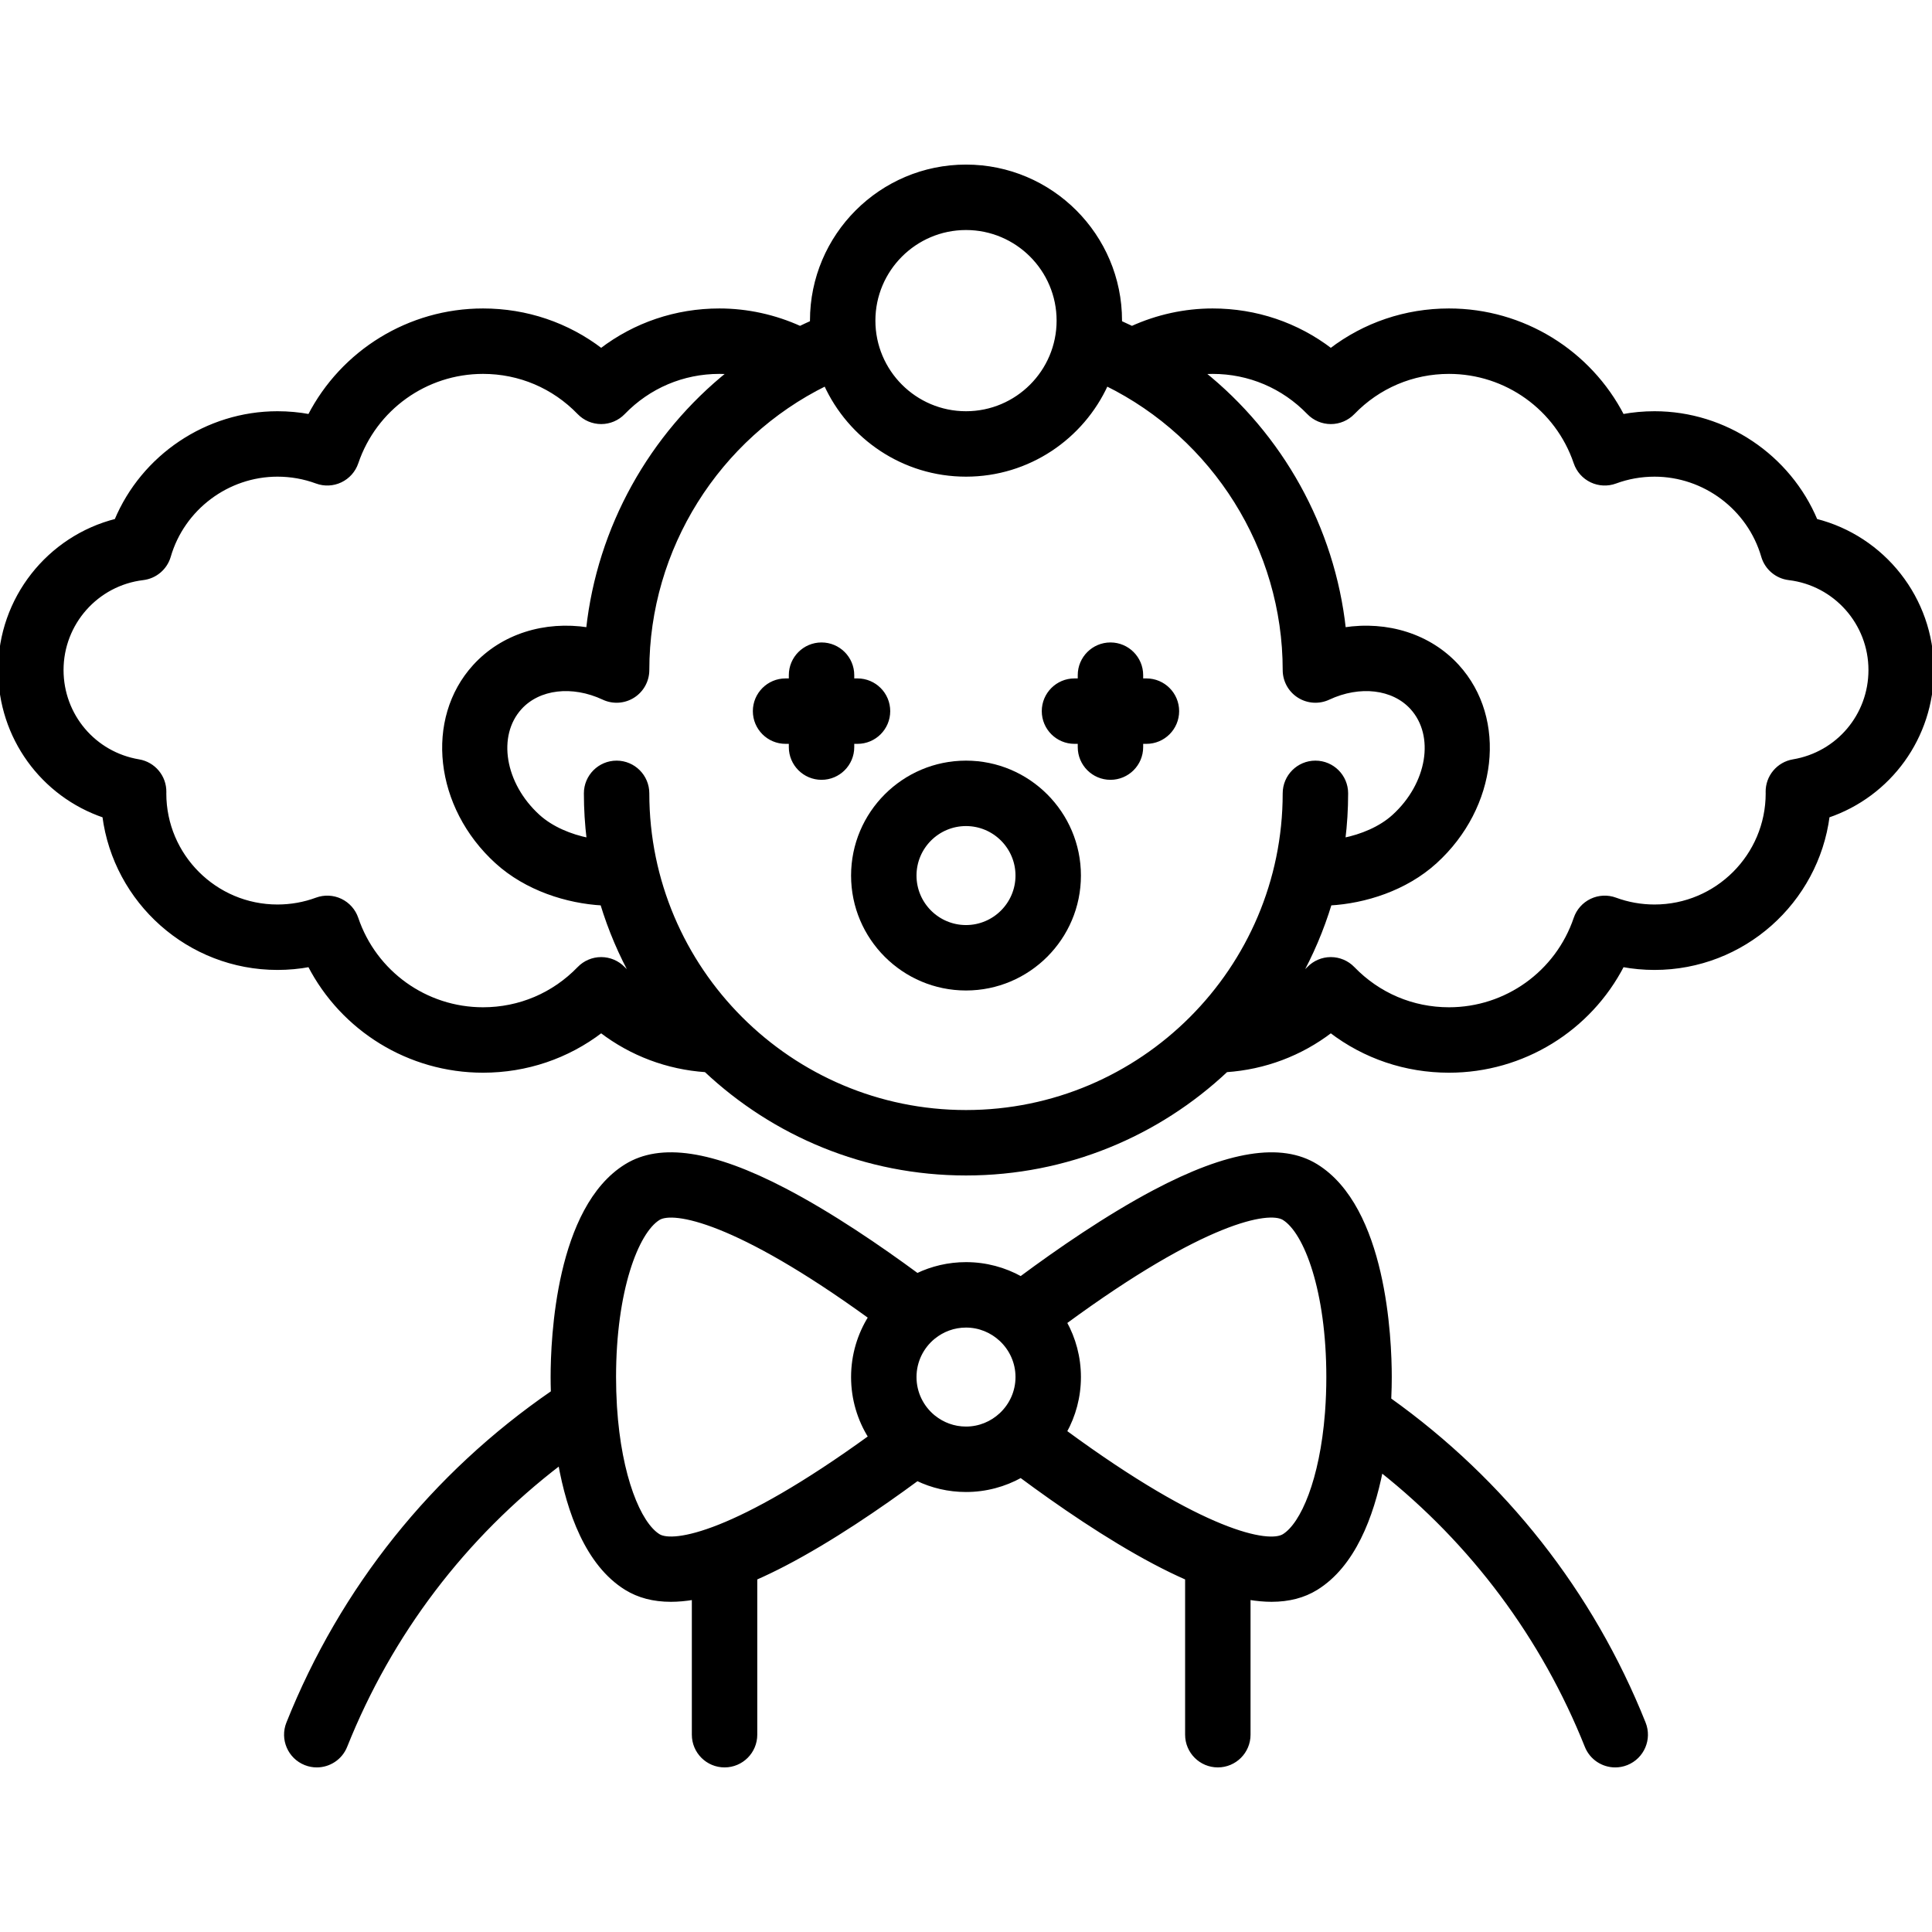 <!DOCTYPE svg PUBLIC "-//W3C//DTD SVG 1.1//EN" "http://www.w3.org/Graphics/SVG/1.1/DTD/svg11.dtd">
<!-- Uploaded to: SVG Repo, www.svgrepo.com, Transformed by: SVG Repo Mixer Tools -->
<svg fill="#000" height="800px" width="800px" version="1.1" id="Layer_1" xmlns="http://www.w3.org/2000/svg" xmlns:xlink="http://www.w3.org/1999/xlink" viewBox="0 0 512 512" xml:space="preserve" stroke="#000">
<g id="SVGRepo_bgCarrier" stroke-width="0"/>
<g id="SVGRepo_tracerCarrier" stroke-linecap="round" stroke-linejoin="round"/>
<g id="SVGRepo_iconCarrier"> <g> <g> <path d="M435.638,456.681c-13.81-34.587-37.091-64.145-67.447-85.795c0.109-2.4,0.142-4.44,0.142-5.95 c0-10.301-1.407-44.781-19.513-55.971c-9.292-5.742-23.335-3.49-42.936,6.887c-12.503,6.619-25.451,15.562-35.344,22.905 c-4.31-2.403-9.266-3.778-14.54-3.778c-4.626,0-9.01,1.056-12.925,2.936c-9.851-7.258-22.809-16.137-35.233-22.601 c-19.065-9.919-32.776-11.995-41.91-6.349c-18.105,11.19-19.513,45.67-19.513,55.971c0,1.09,0.017,2.466,0.068,4.043 c-31.681,21.786-55.877,52.016-70.124,87.702c-1.673,4.191,0.367,8.944,4.559,10.617c0.993,0.397,2.019,0.585,3.026,0.585 c3.245,0,6.314-1.946,7.591-5.143c11.92-29.855,31.45-55.54,56.865-74.971c2.294,12.747,7.183,26.745,17.529,33.138 c3.331,2.059,7.268,3.091,11.852,3.091c1.906,0,3.928-0.184,6.06-0.541v36.255c0,4.512,3.658,8.17,8.17,8.17 c4.512,0,8.17-3.658,8.17-8.17v-41.47c2.452-1.078,4.999-2.3,7.657-3.682c12.424-6.463,25.382-15.341,35.233-22.601 c3.915,1.88,8.3,2.936,12.925,2.936c5.274,0,10.231-1.375,14.54-3.778c9.894,7.343,22.843,16.286,35.344,22.904 c3.027,1.602,5.919,3.007,8.683,4.221v41.469c0,4.512,3.658,8.17,8.17,8.17s8.17-3.658,8.17-8.17v-36.26 c2.134,0.357,4.158,0.545,6.066,0.545c4.582,0,8.52-1.032,11.847-3.087c9.842-6.083,14.745-19.047,17.174-31.271 c24.253,19.219,42.952,44.261,54.468,73.104c1.277,3.197,4.345,5.143,7.591,5.143c1.008,0,2.034-0.187,3.026-0.585 C435.27,465.624,437.311,460.871,435.638,456.681z M230.622,380.824c-35.621,25.823-52.217,28.581-56.1,26.183 c-5.133-3.172-10.32-15.599-11.508-34.05c-0.005-0.192-0.014-0.383-0.033-0.575c-0.142-2.387-0.221-4.867-0.221-7.446 c0-22.847,5.917-38.459,11.763-42.071c3.886-2.399,20.478,0.359,56.099,26.183c-2.897,4.609-4.579,10.055-4.579,15.888 C226.044,370.769,227.726,376.215,230.622,380.824z M265.347,374.812c-0.025,0.022-0.05,0.046-0.075,0.069 c-2.434,2.27-5.689,3.672-9.272,3.672c-3.231,0-6.198-1.136-8.536-3.023c-0.042-0.032-0.084-0.065-0.126-0.096 c-3.024-2.5-4.954-6.278-4.954-10.498c0-4.222,1.931-8.002,4.958-10.501c0.034-0.024,0.066-0.051,0.1-0.075 c2.341-1.898,5.317-3.04,8.559-3.04c3.575,0,6.823,1.396,9.255,3.657c0.034,0.029,0.065,0.061,0.099,0.09 c2.619,2.484,4.263,5.985,4.263,9.87C269.617,368.825,267.97,372.328,265.347,374.812z M351.663,373.981 c-0.024,0.206-0.037,0.412-0.046,0.618c-1.382,17.545-6.41,29.331-11.388,32.409c-3.99,2.464-21.137-0.489-58.019-27.585 c2.385-4.296,3.747-9.234,3.747-14.487s-1.363-10.19-3.747-14.487c36.883-27.096,54.031-30.048,58.019-27.585 c5.846,3.612,11.762,19.224,11.762,42.071C351.991,368.094,351.875,371.11,351.663,373.981z"/> </g> </g> <g> <g> <path d="M481.2,137.969c-7.108-17.003-24.004-28.489-42.732-28.489c-2.865,0-5.701,0.26-8.485,0.777 c-8.772-17.02-26.406-28.011-45.983-28.011c-11.492,0-22.366,3.702-31.317,10.553c-8.955-6.851-19.831-10.553-31.321-10.553 c-7.389,0-14.692,1.614-21.387,4.656c-1.035-0.503-2.08-0.99-3.136-1.46c0.002-0.158,0.012-0.315,0.012-0.474 c0-22.526-18.325-40.851-40.851-40.851s-40.851,18.325-40.851,40.851c0,0.159,0.01,0.315,0.012,0.474 c-1.056,0.469-2.101,0.956-3.135,1.46c-6.695-3.042-13.998-4.656-21.387-4.656c-11.492,0-22.367,3.702-31.321,10.553 c-8.951-6.851-19.825-10.553-31.317-10.553c-19.577,0-37.213,10.991-45.983,28.011c-2.784-0.517-5.619-0.777-8.485-0.777 c-18.727,0-35.623,11.486-42.732,28.489C12.92,142.484,0,158.676,0,177.565c0,17.779,11.281,33.122,27.619,38.66 c2.941,22.715,22.41,40.318,45.913,40.318c2.865,0,5.701-0.26,8.485-0.777c8.772,17.02,26.406,28.011,45.983,28.011 c11.492,0,22.367-3.703,31.318-10.554c8.009,6.124,17.563,9.723,27.716,10.417c18.04,16.962,42.31,27.371,68.966,27.371 s50.927-10.409,68.966-27.371c10.153-0.693,19.707-4.292,27.716-10.417c8.951,6.851,19.826,10.554,31.318,10.554 c19.577,0,37.213-10.991,45.983-28.011c2.784,0.517,5.619,0.777,8.485,0.777c23.503,0,42.972-17.603,45.913-40.318 c16.337-5.539,27.619-20.881,27.619-38.66C512,158.676,499.08,142.484,481.2,137.969z M256,60.459 c13.516,0,24.511,10.995,24.511,24.511c0,13.516-10.995,24.511-24.511,24.511c-13.516,0-24.511-10.995-24.511-24.511 C231.489,71.454,242.484,60.459,256,60.459z M165.191,256.629c-1.541-1.592-3.661-2.49-5.876-2.49c-2.216,0-4.336,0.9-5.875,2.494 c-6.733,6.968-15.767,10.805-25.44,10.805c-15.181,0-28.656-9.659-33.528-24.037c-0.708-2.088-2.229-3.802-4.22-4.751 c-1.989-0.95-4.278-1.053-6.348-0.291c-3.315,1.224-6.805,1.844-10.373,1.844c-16.519,0-29.957-13.438-29.956-29.927l0.01-0.376 c0.056-4.034-2.841-7.505-6.82-8.171c-11.834-1.982-20.423-12.144-20.423-24.164c0-12.395,9.266-22.853,21.555-24.325 c3.254-0.39,5.96-2.686,6.874-5.834c3.692-12.71,15.52-21.586,28.763-21.586c3.568,0,7.058,0.621,10.373,1.844 c2.069,0.764,4.359,0.658,6.348-0.291c1.99-0.95,3.512-2.663,4.22-4.751c4.873-14.377,18.347-24.037,33.528-24.037 c9.672,0,18.707,3.838,25.44,10.805c1.539,1.593,3.659,2.492,5.875,2.494c0,0,0,0,0.001,0c2.215,0,4.335-0.9,5.874-2.491 c6.738-6.969,15.775-10.808,25.449-10.808c0.902,0,1.801,0.046,2.697,0.114c-20.809,16.619-34.583,41.13-37.515,68.068 c-11.431-1.779-22.664,1.678-30.06,9.8c-12.759,14.017-10.13,37.264,5.861,51.82c7.928,7.217,18.725,10.546,27.936,11.068 c2.101,6.924,4.93,13.535,8.396,19.744C166.997,258.396,166.073,257.542,165.191,256.629z M340.427,210.246 c0,46.552-37.874,84.426-84.426,84.426s-84.427-37.874-84.427-84.426c0-4.512-3.658-8.17-8.17-8.17c-4.512,0-8.17,3.658-8.17,8.17 c0,4.166,0.259,8.273,0.753,12.308c-4.802-0.96-9.804-3.006-13.367-6.249c-9.328-8.49-11.471-21.382-4.777-28.736 c4.944-5.428,13.823-6.475,22.098-2.604c2.531,1.184,5.491,0.992,7.848-0.507c2.357-1.499,3.786-4.099,3.786-6.893 c0-32.266,18.663-61.713,47.212-75.778c6.424,14.157,20.683,24.033,37.214,24.033s30.79-9.876,37.214-24.033 c28.549,14.064,47.212,43.511,47.212,75.778c0,2.794,1.428,5.395,3.786,6.893c2.356,1.499,5.316,1.691,7.848,0.507 c8.274-3.872,17.155-2.826,22.098,2.604c6.694,7.353,4.551,20.245-4.776,28.736c-3.562,3.243-8.566,5.288-13.366,6.247 c0.494-4.035,0.753-8.141,0.753-12.307c0-4.512-3.658-8.17-8.17-8.17S340.427,205.734,340.427,210.246z M475.234,201.73 c-3.979,0.667-6.876,4.137-6.82,8.171l0.011,0.345c0,16.519-13.438,29.957-29.957,29.957c-3.568,0-7.058-0.621-10.373-1.844 c-2.069-0.764-4.357-0.658-6.348,0.291c-1.99,0.95-3.512,2.663-4.22,4.751c-4.873,14.377-18.347,24.037-33.528,24.037 c-9.672,0-18.706-3.838-25.44-10.805c-1.539-1.593-3.659-2.492-5.875-2.494c0,0,0,0-0.001,0c-2.215,0-4.335,0.899-5.874,2.491 c-0.882,0.912-1.806,1.767-2.764,2.571c3.466-6.209,6.294-12.82,8.396-19.745c9.212-0.522,20.008-3.851,27.937-11.068 c15.991-14.557,18.619-37.803,5.86-51.82c-7.396-8.123-18.628-11.577-30.059-9.8c-2.932-26.939-16.706-51.448-37.515-68.068 c0.897-0.069,1.795-0.114,2.697-0.114c9.674,0,18.711,3.838,25.449,10.808c1.54,1.593,3.66,2.492,5.875,2.491 c2.216,0,4.336-0.9,5.875-2.494c6.733-6.968,15.767-10.805,25.44-10.805c15.181,0,28.656,9.659,33.528,24.037 c0.708,2.088,2.229,3.802,4.22,4.751c1.99,0.949,4.279,1.053,6.348,0.291c3.315-1.224,6.805-1.844,10.373-1.844 c13.243,0,25.072,8.876,28.762,21.586c0.914,3.147,3.62,5.444,6.874,5.834c12.288,1.473,21.555,11.931,21.555,24.325 C495.66,189.585,487.07,199.748,475.234,201.73z"/> </g> </g> <g> <g> <path d="M227.248,180.289h-1.362v-1.362c0-4.512-3.658-8.17-8.17-8.17s-8.17,3.658-8.17,8.17v1.362h-1.362 c-4.512,0-8.17,3.658-8.17,8.17s3.658,8.17,8.17,8.17h1.362v1.362c0,4.512,3.658,8.17,8.17,8.17s8.17-3.658,8.17-8.17v-1.362 h1.362c4.512,0,8.17-3.658,8.17-8.17S231.761,180.289,227.248,180.289z"/> </g> </g> <g> <g> <path d="M303.815,180.289h-1.362v-1.362c0-4.512-3.658-8.17-8.17-8.17s-8.17,3.658-8.17,8.17v1.362h-1.362 c-4.512,0-8.17,3.658-8.17,8.17s3.658,8.17,8.17,8.17h1.362v1.362c0,4.512,3.658,8.17,8.17,8.17s8.17-3.658,8.17-8.17v-1.362 h1.362c4.512,0,8.17-3.658,8.17-8.17S308.328,180.289,303.815,180.289z"/> </g> </g> <g> <g> <path d="M256,202.076c-16.519,0-29.957,13.438-29.957,29.957s13.438,29.957,29.957,29.957s29.957-13.438,29.957-29.957 S272.519,202.076,256,202.076z M256,245.65c-7.509,0-13.617-6.108-13.617-13.617s6.108-13.617,13.617-13.617 c7.509,0,13.617,6.108,13.617,13.617S263.509,245.65,256,245.65z"/> </g> </g> </g>
</svg>